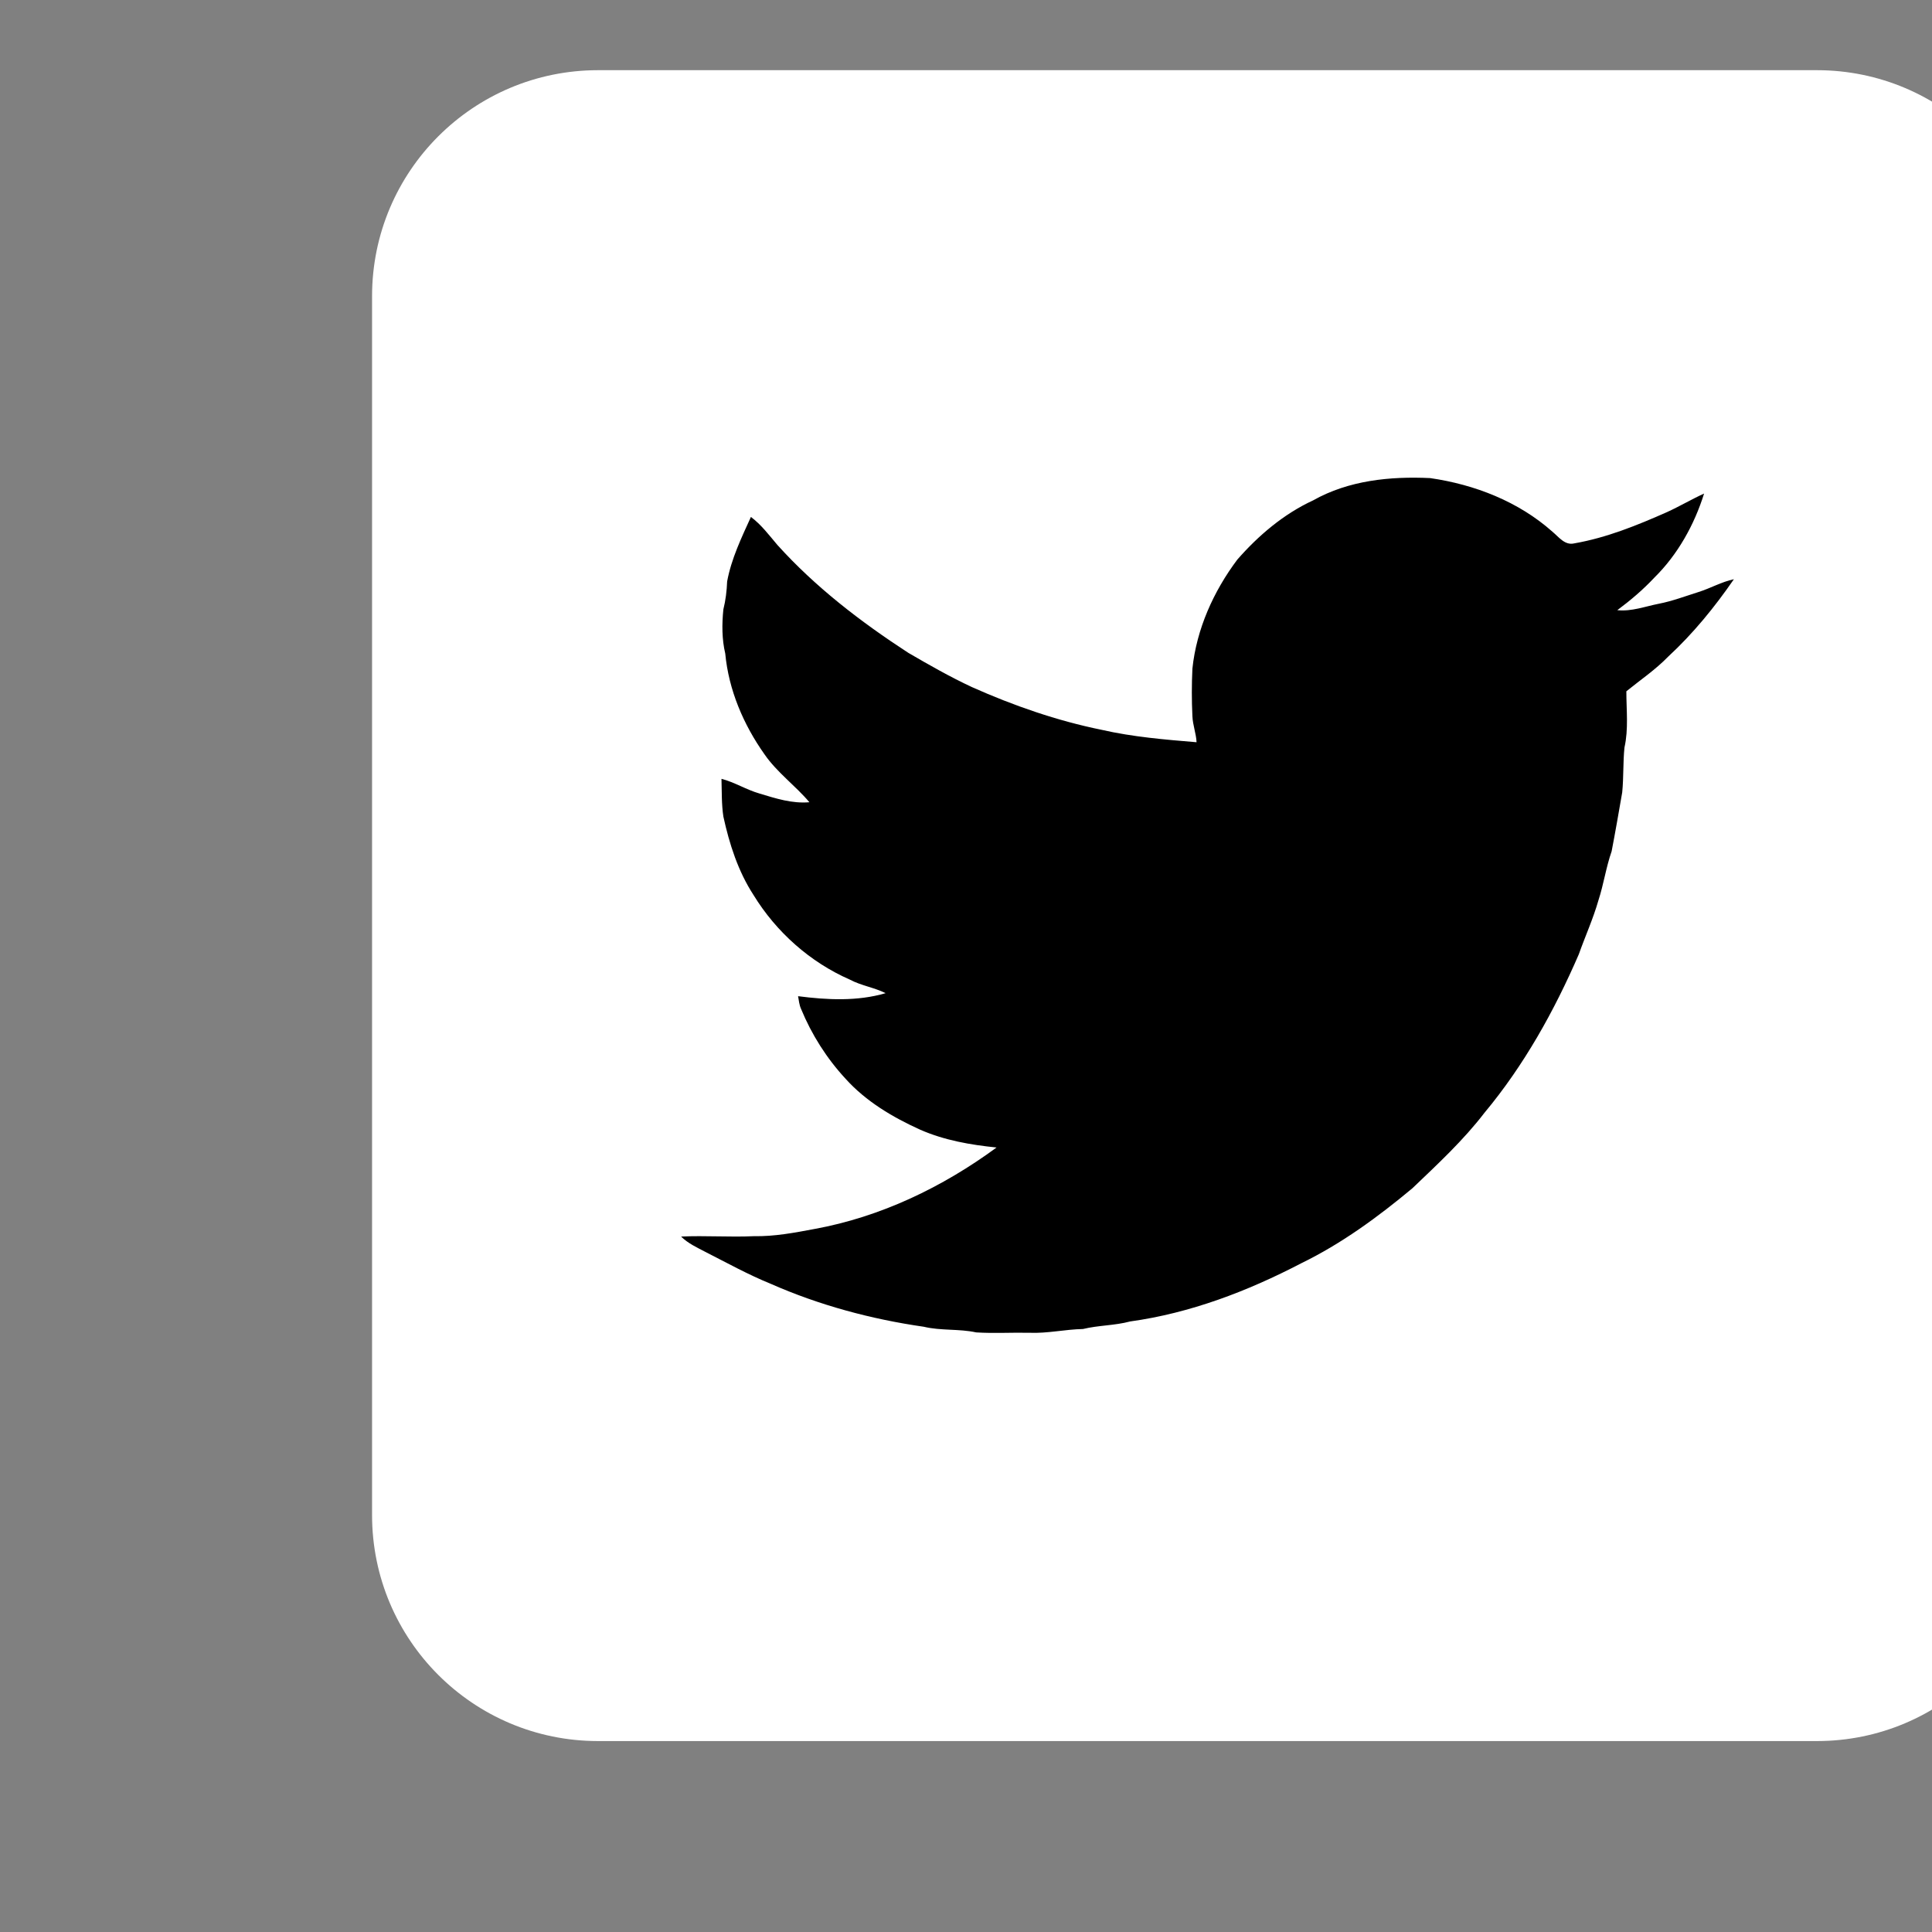 <?xml version="1.0" encoding="utf-8"?>
<!-- Generator: Adobe Illustrator 24.3.0, SVG Export Plug-In . SVG Version: 6.00 Build 0)  -->
<svg version="1.0" id="Layer_1" xmlns="http://www.w3.org/2000/svg" xmlns:xlink="http://www.w3.org/1999/xlink" x="512" y="512"
	 viewBox="0 0 512 512" style="enable-background:new 0 0 512 512;" xml:space="preserve">
<rect x="0" y="0" width="512" height="512" fill="#808080" stroke="none"/>
<style type="text/css">
	.st0{fill:#FFFFFF;}
	.st1{fill:#000;}
	.st2{fill:none;}
</style>
<g>
	<path class="st0" d="M481.5,461.4h-323c-33.1,0-59.9-26.8-59.9-59.9v-323c0-33.1,26.8-59.9,59.9-59.9h323
		c33.1,0,59.9,26.8,59.9,59.9v323C541.4,434.6,514.6,461.4,481.5,461.4z"/>
	<path class="st1" d="M348,132.6c9.4-5.3,20.4-6.4,31-5.9c11.8,1.7,23.4,6.2,32.4,14.2c1.7,1.4,3.3,3.7,5.8,3.1
		c8.6-1.5,16.7-4.8,24.6-8.3c3.3-1.5,6.5-3.4,9.8-4.9c-2.6,8.3-7,16.2-13.2,22.3c-3,3.2-6.3,6-9.8,8.6c3.8,0.4,7.4-1,11-1.7
		s7-2,10.5-3.1c3.2-1,6.1-2.7,9.4-3.4c-5.1,7.4-10.8,14.4-17.4,20.5c-3.4,3.5-7.4,6.2-11.1,9.2c0,5,0.6,10-0.5,14.9
		c-0.4,3.9-0.2,7.9-0.6,11.9c-0.9,5.2-1.8,10.4-2.8,15.6c-1.5,4.3-2.1,8.7-3.5,13c-1.4,4.9-3.5,9.5-5.2,14.3
		c-6.5,15-14.5,29.4-25,42c-5.6,7.3-12.4,13.6-19.1,20c-9.1,7.6-18.8,14.7-29.5,19.9c-14.2,7.4-29.4,13.2-45.3,15.4
		c-4.1,1.1-8.4,1-12.5,2c-4.8,0.1-9.4,1.2-14.2,1c-4.7-0.1-9.4,0.2-14.1-0.1c-4.6-1-9.3-0.4-13.9-1.5c-13.9-2-27.7-5.7-40.6-11.4
		c-5.9-2.4-11.5-5.5-17.2-8.4c-2.3-1.2-4.7-2.3-6.5-4.1c6.4-0.3,12.9,0.2,19.3-0.1c5.4,0.1,10.7-0.9,16-1.9
		c17.6-3.2,34-11.1,48.3-21.6c-6.9-0.7-13.8-1.9-20.2-4.7c-7.3-3.3-14.4-7.5-19.8-13.5c-5-5.4-9-11.7-11.8-18.5
		c-0.5-1.1-0.6-2.3-0.8-3.4c7.7,1,15.7,1.4,23.2-0.8c-3-1.5-6.5-2-9.5-3.6c-10.5-4.6-19.5-12.6-25.5-22.4c-4.1-6.3-6.4-13.5-8-20.8
		c-0.5-3.3-0.4-6.7-0.5-10c3.5,0.9,6.6,2.9,10.1,3.9c4.3,1.3,8.6,2.7,13.2,2.3c-3.7-4.4-8.6-7.9-11.9-12.7
		c-5.6-7.9-9.5-17.1-10.4-26.7c-0.9-3.8-0.9-7.8-0.5-11.7c0.6-2.4,0.9-4.9,1-7.4c1.1-6,3.8-11.6,6.3-17.1c2.7,2,4.8,4.8,7,7.4
		c10.1,11.2,22.1,20.4,34.7,28.6c5.5,3.2,11.1,6.4,16.9,9.1c11,4.9,22.5,8.9,34.3,11.3c8.3,1.9,16.8,2.6,25.2,3.3
		c-0.1-2.3-1-4.5-1.1-6.9c-0.2-4.2-0.2-8.4,0-12.6c1.1-10.5,5.6-20.5,11.9-28.9C333.5,141.9,340.2,136.2,348,132.6z"/>
</g>
<rect x="76.5" class="st2" width="512" height="512"/>
</svg>
